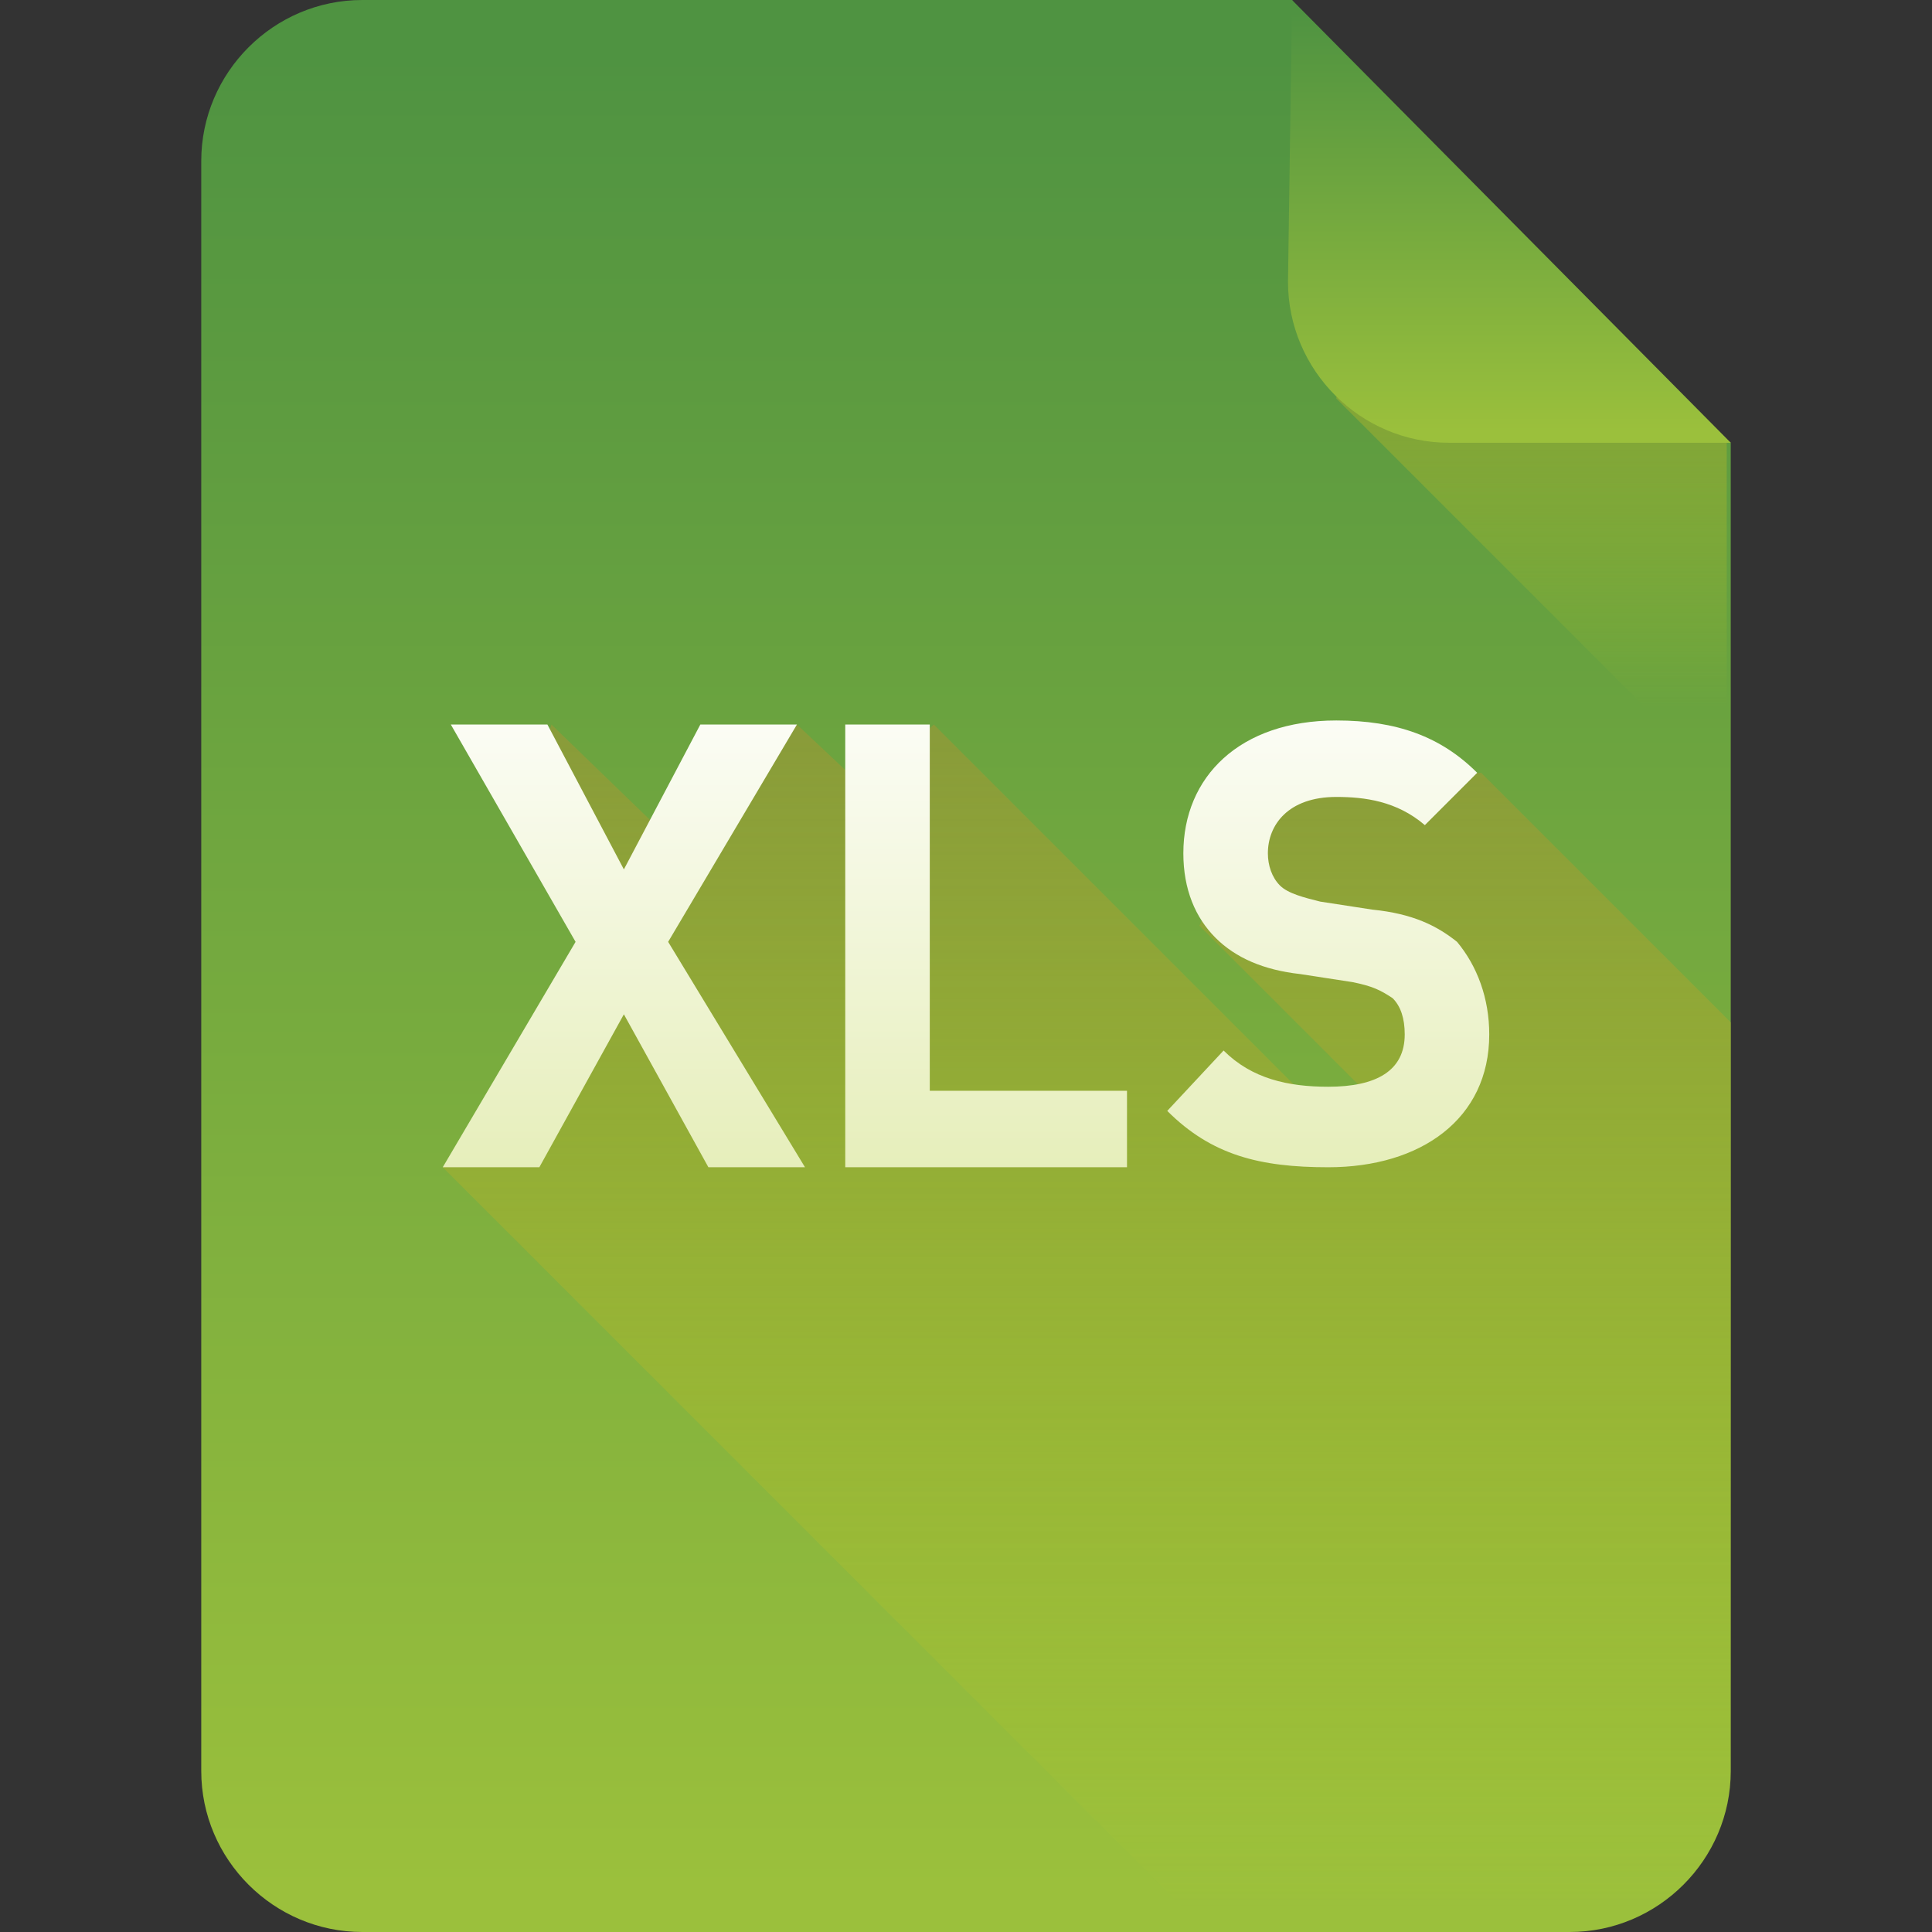 <?xml version="1.0" encoding="iso-8859-1"?>
<!-- Generator: Adobe Illustrator 17.0.0, SVG Export Plug-In . SVG Version: 6.00 Build 0)  -->
<!DOCTYPE svg PUBLIC "-//W3C//DTD SVG 1.1//EN" "http://www.w3.org/Graphics/SVG/1.1/DTD/svg11.dtd">
<svg version="1.1" xmlns="http://www.w3.org/2000/svg" xmlns:xlink="http://www.w3.org/1999/xlink" x="0px" y="0px" width="48px"
	 height="48px" viewBox="0 0 48 48" style="enable-background:new 0 0 48 48;" xml:space="preserve">
<rect x="0" y="0" width="48" height="48" fill="#333333" stroke="none"/>
<g id="archive">
</g>
<g id="programming">
</g>
<g id="documents">
	<linearGradient id="SVGID_1_" gradientUnits="userSpaceOnUse" x1="24" y1="0.5" x2="24" y2="47.259">
		<stop  offset="1.871298e-002" style="stop-color:#4F9341"/>
		<stop  offset="0.993" style="stop-color:#9BC03C"/>
	</linearGradient>
	<path style="fill:url(#SVGID_1_);" d="M43,44c0,2.2-1.8,4-4,4H9c-2.2,0-4-1.8-4-4V4c0-2.2,1.8-4,4-4h23.1c2.2,3.1,8,9,10.9,11V44z"
		/>
	<g>
		<linearGradient id="SVGID_2_" gradientUnits="userSpaceOnUse" x1="38.141" y1="5.125" x2="38.141" y2="17.631">
			<stop  offset="0" style="stop-color:#919A38"/>
			<stop  offset="0.996" style="stop-color:#D6D21C;stop-opacity:0"/>
		</linearGradient>
		<path style="opacity:0.8;fill:url(#SVGID_2_);" d="M43,11c-2.3-1.6-6.3-5.5-9-8.6l-0.8,7.5l9.7,9.7V11z"/>
	</g>
	<linearGradient id="SVGID_3_" gradientUnits="userSpaceOnUse" x1="37.5" y1="0.115" x2="37.5" y2="10.83">
		<stop  offset="1.871298e-002" style="stop-color:#4F9341"/>
		<stop  offset="0.993" style="stop-color:#9BC03C"/>
	</linearGradient>
	<path style="fill:url(#SVGID_3_);" d="M43,11h-7c-2.2,0-4-1.8-4-4l0.1-7L43,11z"/>
	<g>
		<linearGradient id="SVGID_4_" gradientUnits="userSpaceOnUse" x1="27" y1="18.33" x2="27" y2="47.537">
			<stop  offset="0" style="stop-color:#919A38"/>
			<stop  offset="0.996" style="stop-color:#D6D21C;stop-opacity:0"/>
		</linearGradient>
		<path style="opacity:0.8;fill:url(#SVGID_4_);" d="M36.8,19.2h-5.1l-0.1-0.1l0,0.1h-0.8l0.4,0.6L29.8,23l5,5h-1.6L23.2,18
			l-1.7,1.6L19.8,18l-2.9,2.7l-0.1,0.3L13.7,18L13.1,20l2.6,2.6l-0.8,2.2L11,29l19,19h9c2.2,0,4-1.8,4-4V25.4L36.8,19.2z"/>
	</g>
	<g>
		<g>
			<linearGradient id="SVGID_5_" gradientUnits="userSpaceOnUse" x1="24" y1="15.917" x2="24" y2="30.08">
				<stop  offset="4.888515e-003" style="stop-color:#FFFFFF"/>
				<stop  offset="1" style="stop-color:#E4EDB5"/>
			</linearGradient>
			<path style="fill:url(#SVGID_5_);" d="M19.8,18h-2.4l-1.9,3.6L13.6,18h-2.4l3.1,5.4L11,29h2.4l2.1-3.8l2.1,3.8H20l-3.4-5.6
				L19.8,18z M23.1,18H21v11h7v-1.9h-4.9V18z M36.2,23.4c-0.5-0.4-1.1-0.7-2.1-0.8l-1.3-0.2c-0.4-0.1-0.8-0.2-1-0.4
				c-0.2-0.2-0.3-0.5-0.3-0.8c0-0.7,0.5-1.4,1.7-1.4c0.7,0,1.5,0.1,2.2,0.7l1.3-1.3c-0.9-0.9-2-1.3-3.5-1.3c-2.4,0-3.8,1.4-3.8,3.3
				c0,0.9,0.3,1.6,0.8,2.1c0.5,0.5,1.2,0.8,2.1,0.9l1.3,0.2c0.5,0.1,0.7,0.2,1,0.4c0.2,0.2,0.3,0.5,0.3,0.9c0,0.9-0.7,1.3-1.9,1.3
				c-1,0-1.9-0.2-2.6-0.9L29,27.6c1.1,1.1,2.3,1.4,4,1.4c2.3,0,4-1.2,4-3.3C37,24.8,36.7,24,36.2,23.4z"/>
		</g>
	</g>
</g>
<g id="images">
</g>
<g id="video">
</g>
<g id="audio">
</g>
</svg>
